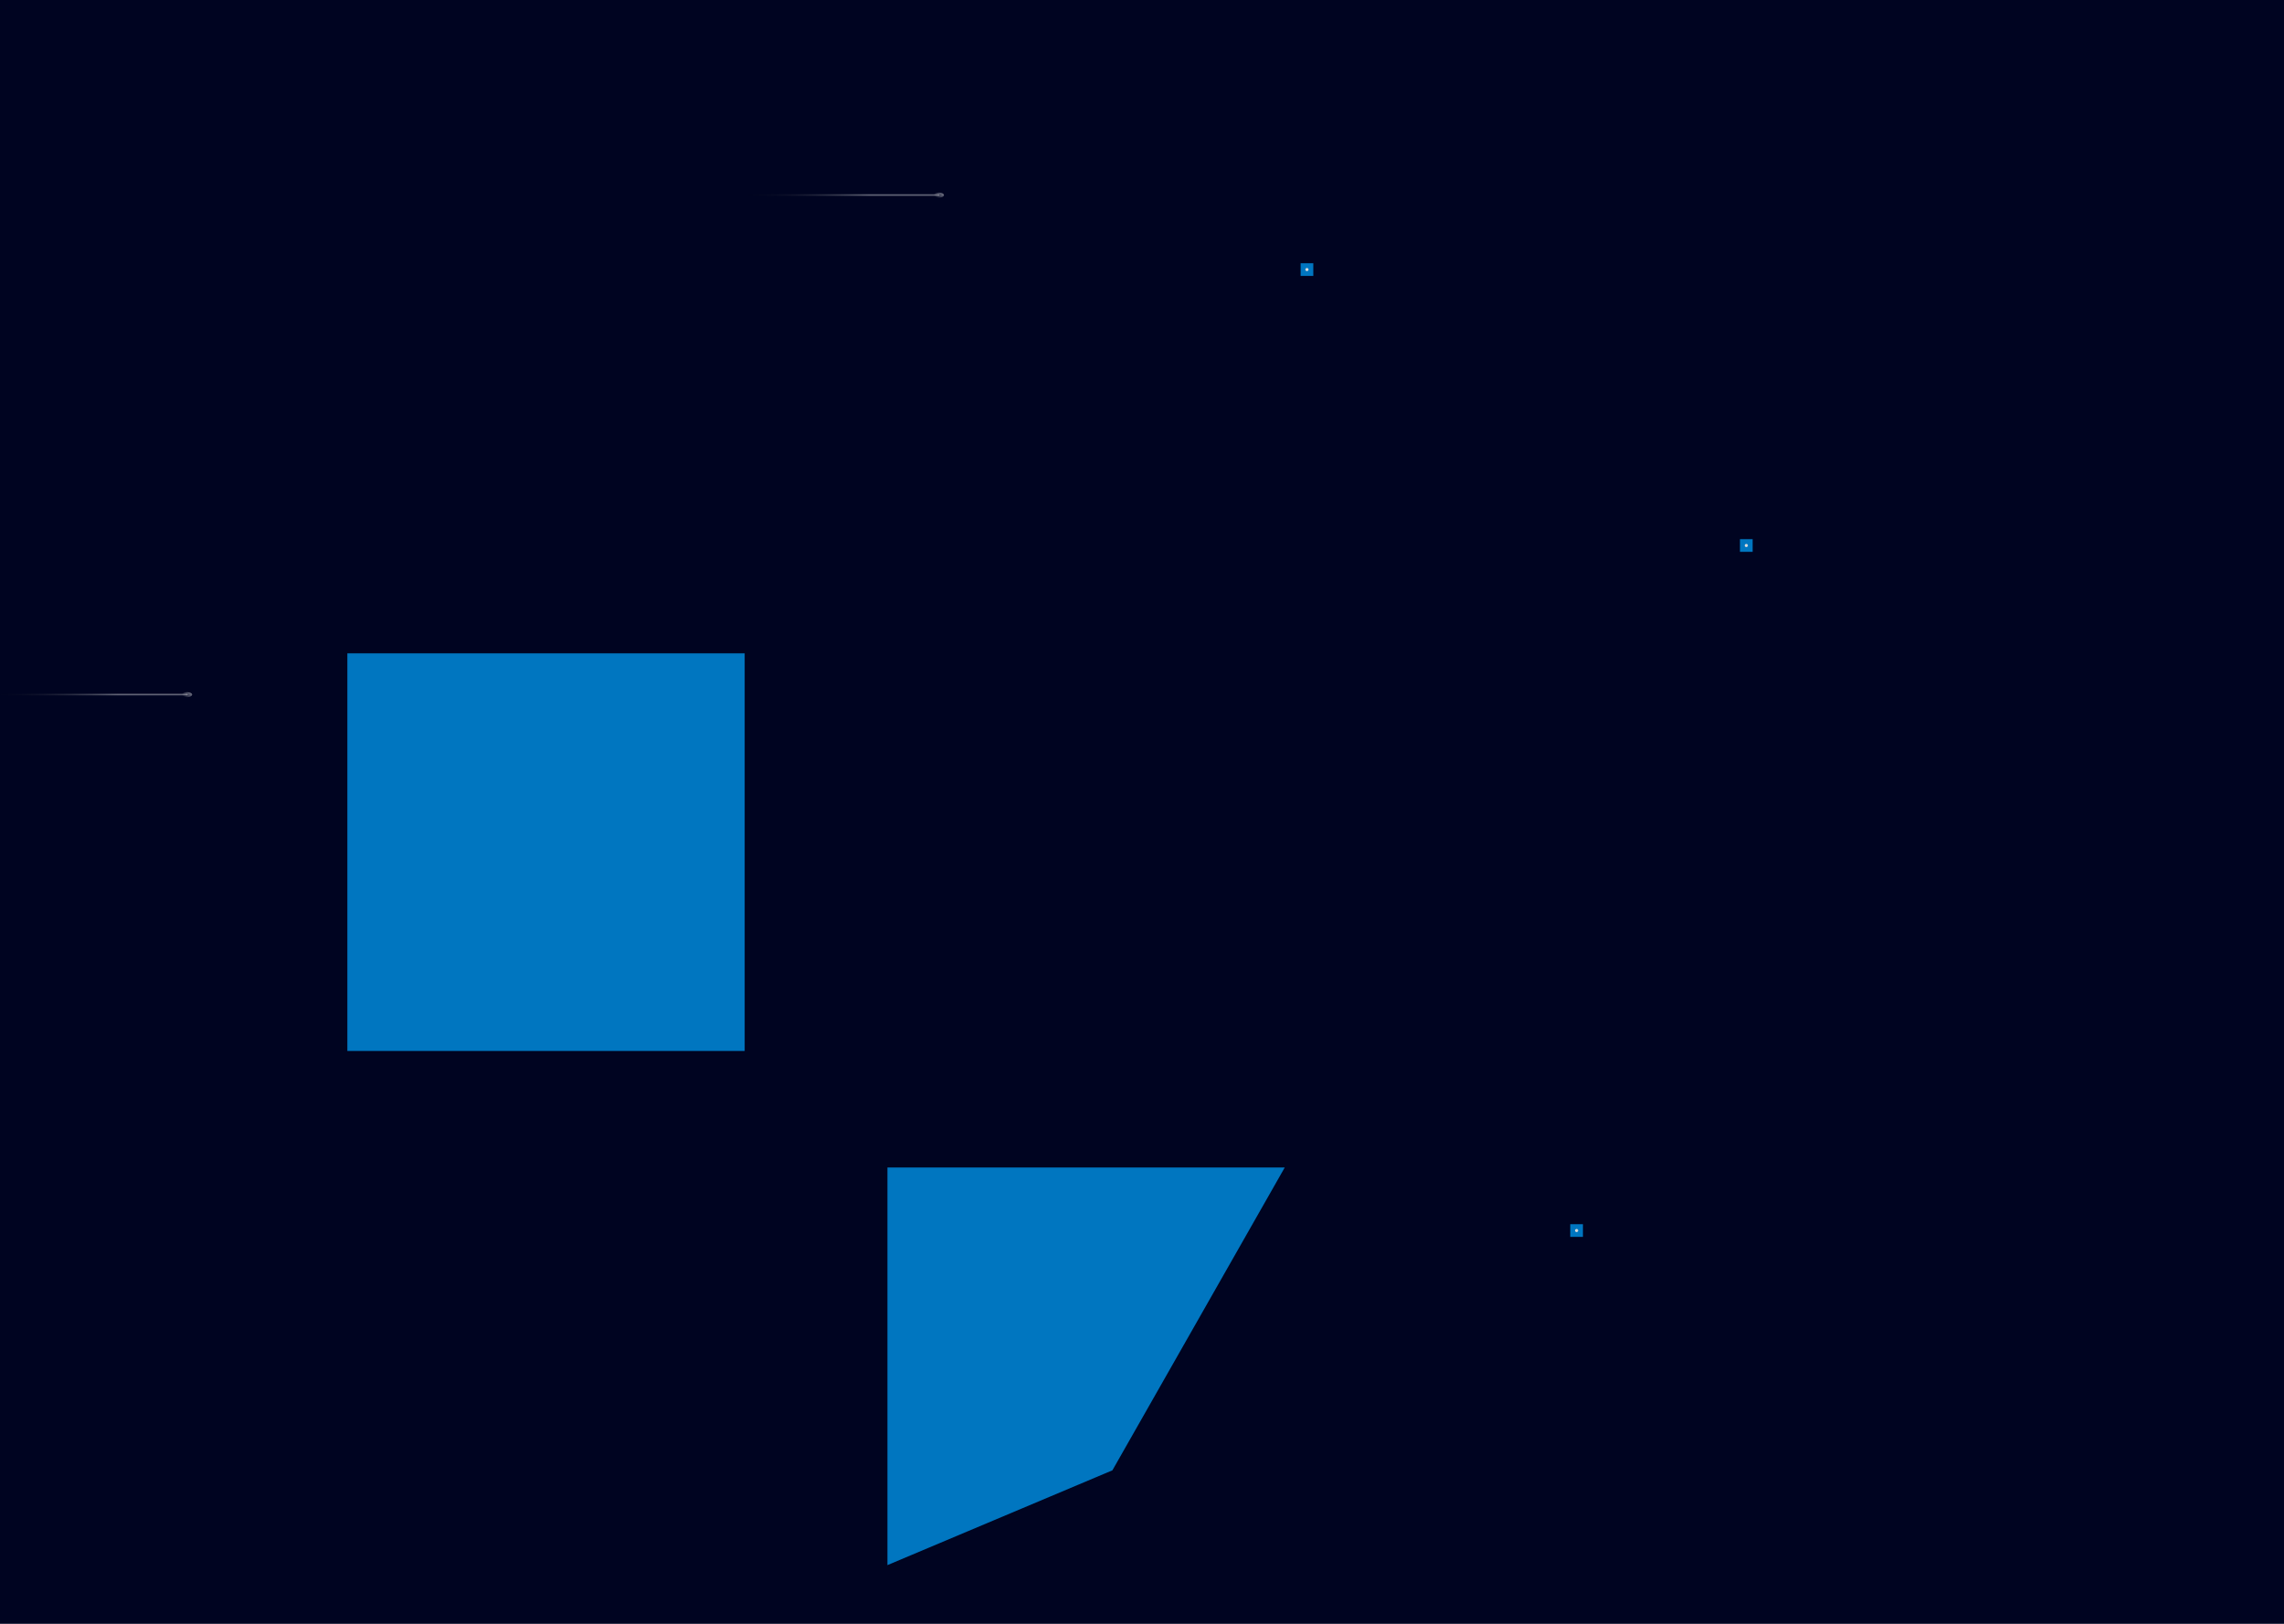 <svg width="1440" height="1024" viewBox="0 0 1440 1024" fill="none" xmlns="http://www.w3.org/2000/svg">
<g id="Elementos " clip-path="url(#clip0_94_749)">
<rect width="1440" height="1024" fill="#000421"/>
<g id="Rectangle 25" filter="url(#filter0_f_94_749)">
<path d="M219 412H469.501V662.758H344.251H219V412Z" fill="#0076C0"/>
<path d="M559.499 736.242H810L701.339 927.217L559.499 987V736.242Z" fill="#0076C0"/>
</g>
<g id="cadente">
<ellipse id="Ellipse 235" cx="1.88" cy="2.988" rx="1.88" ry="2.988" transform="matrix(0.638 0.77 -0.98 0.198 119.68 436)" fill="url(#paint0_linear_94_749)"/>
<path id="Line 1" d="M117.87 438.5C118.147 438.5 118.37 438.276 118.37 438C118.37 437.724 118.147 437.5 117.87 437.5L117.87 438.5ZM-40 438.5L117.87 438.5L117.87 437.5L-40 437.5L-40 438.5Z" fill="url(#paint1_linear_94_749)"/>
</g>
<g id="cadente_2">
<ellipse id="Ellipse 235_2" cx="1.88" cy="2.988" rx="1.88" ry="2.988" transform="matrix(0.638 0.77 -0.98 0.198 593.68 121)" fill="url(#paint2_linear_94_749)"/>
<path id="Line 1_2" d="M591.87 123.5C592.147 123.5 592.37 123.276 592.37 123C592.37 122.724 592.147 122.5 591.87 122.5L591.87 123.5ZM434 123.5L591.87 123.5L591.87 122.5L434 122.5L434 123.5Z" fill="url(#paint3_linear_94_749)"/>
</g>
<g id="piscar">
<g id="Rectangle 31" filter="url(#filter1_f_94_749)">
<rect x="1097" y="340" width="8" height="8" fill="#0076C0"/>
</g>
<path id="Ellipse 15" d="M1102 344C1102 344.552 1101.55 345 1101 345C1100.45 345 1100 344.552 1100 344C1100 343.448 1100.45 343 1101 343C1101.55 343 1102 343.448 1102 344Z" fill="#D9D9D9"/>
</g>
<g id="piscar_2">
<g id="Rectangle 31_2" filter="url(#filter2_f_94_749)">
<rect x="990" y="772" width="8" height="8" fill="#0076C0"/>
</g>
<path id="Ellipse 15_2" d="M995 776C995 776.552 994.552 777 994 777C993.448 777 993 776.552 993 776C993 775.448 993.448 775 994 775C994.552 775 995 775.448 995 776Z" fill="#D9D9D9"/>
</g>
<g id="piscar_3">
<g id="Rectangle 31_3" filter="url(#filter3_f_94_749)">
<rect x="820" y="166" width="8" height="8" fill="#0076C0"/>
</g>
<path id="Ellipse 15_3" d="M825 170C825 170.552 824.552 171 824 171C823.448 171 823 170.552 823 170C823 169.448 823.448 169 824 169C824.552 169 825 169.448 825 170Z" fill="#D9D9D9"/>
</g>
</g>
<defs>
<filter id="filter0_f_94_749" x="-290" y="-97" width="1609" height="1593" filterUnits="userSpaceOnUse" color-interpolation-filters="sRGB">
<feFlood flood-opacity="0" result="BackgroundImageFix"/>
<feBlend mode="normal" in="SourceGraphic" in2="BackgroundImageFix" result="shape"/>
<feGaussianBlur stdDeviation="254.5" result="effect1_foregroundBlur_94_749"/>
</filter>
<filter id="filter1_f_94_749" x="1087" y="330" width="28" height="28" filterUnits="userSpaceOnUse" color-interpolation-filters="sRGB">
<feFlood flood-opacity="0" result="BackgroundImageFix"/>
<feBlend mode="normal" in="SourceGraphic" in2="BackgroundImageFix" result="shape"/>
<feGaussianBlur stdDeviation="5" result="effect1_foregroundBlur_94_749"/>
</filter>
<filter id="filter2_f_94_749" x="980" y="762" width="28" height="28" filterUnits="userSpaceOnUse" color-interpolation-filters="sRGB">
<feFlood flood-opacity="0" result="BackgroundImageFix"/>
<feBlend mode="normal" in="SourceGraphic" in2="BackgroundImageFix" result="shape"/>
<feGaussianBlur stdDeviation="5" result="effect1_foregroundBlur_94_749"/>
</filter>
<filter id="filter3_f_94_749" x="810" y="156" width="28" height="28" filterUnits="userSpaceOnUse" color-interpolation-filters="sRGB">
<feFlood flood-opacity="0" result="BackgroundImageFix"/>
<feBlend mode="normal" in="SourceGraphic" in2="BackgroundImageFix" result="shape"/>
<feGaussianBlur stdDeviation="5" result="effect1_foregroundBlur_94_749"/>
</filter>
<linearGradient id="paint0_linear_94_749" x1="1.88" y1="0" x2="1.88" y2="5.976" gradientUnits="userSpaceOnUse">
<stop stop-color="white" stop-opacity="0.44"/>
<stop offset="1" stop-color="white" stop-opacity="0"/>
</linearGradient>
<linearGradient id="paint1_linear_94_749" x1="74.017" y1="438.5" x2="-4.918" y2="438.5" gradientUnits="userSpaceOnUse">
<stop stop-color="white" stop-opacity="0.38"/>
<stop offset="1" stop-opacity="0"/>
</linearGradient>
<linearGradient id="paint2_linear_94_749" x1="1.88" y1="0" x2="1.88" y2="5.976" gradientUnits="userSpaceOnUse">
<stop stop-color="white" stop-opacity="0.44"/>
<stop offset="1" stop-color="white" stop-opacity="0"/>
</linearGradient>
<linearGradient id="paint3_linear_94_749" x1="548.018" y1="123.5" x2="469.082" y2="123.5" gradientUnits="userSpaceOnUse">
<stop stop-color="white" stop-opacity="0.38"/>
<stop offset="1" stop-opacity="0"/>
</linearGradient>
<clipPath id="clip0_94_749">
<rect width="1440" height="1024" fill="white"/>
</clipPath>
</defs>
</svg>
